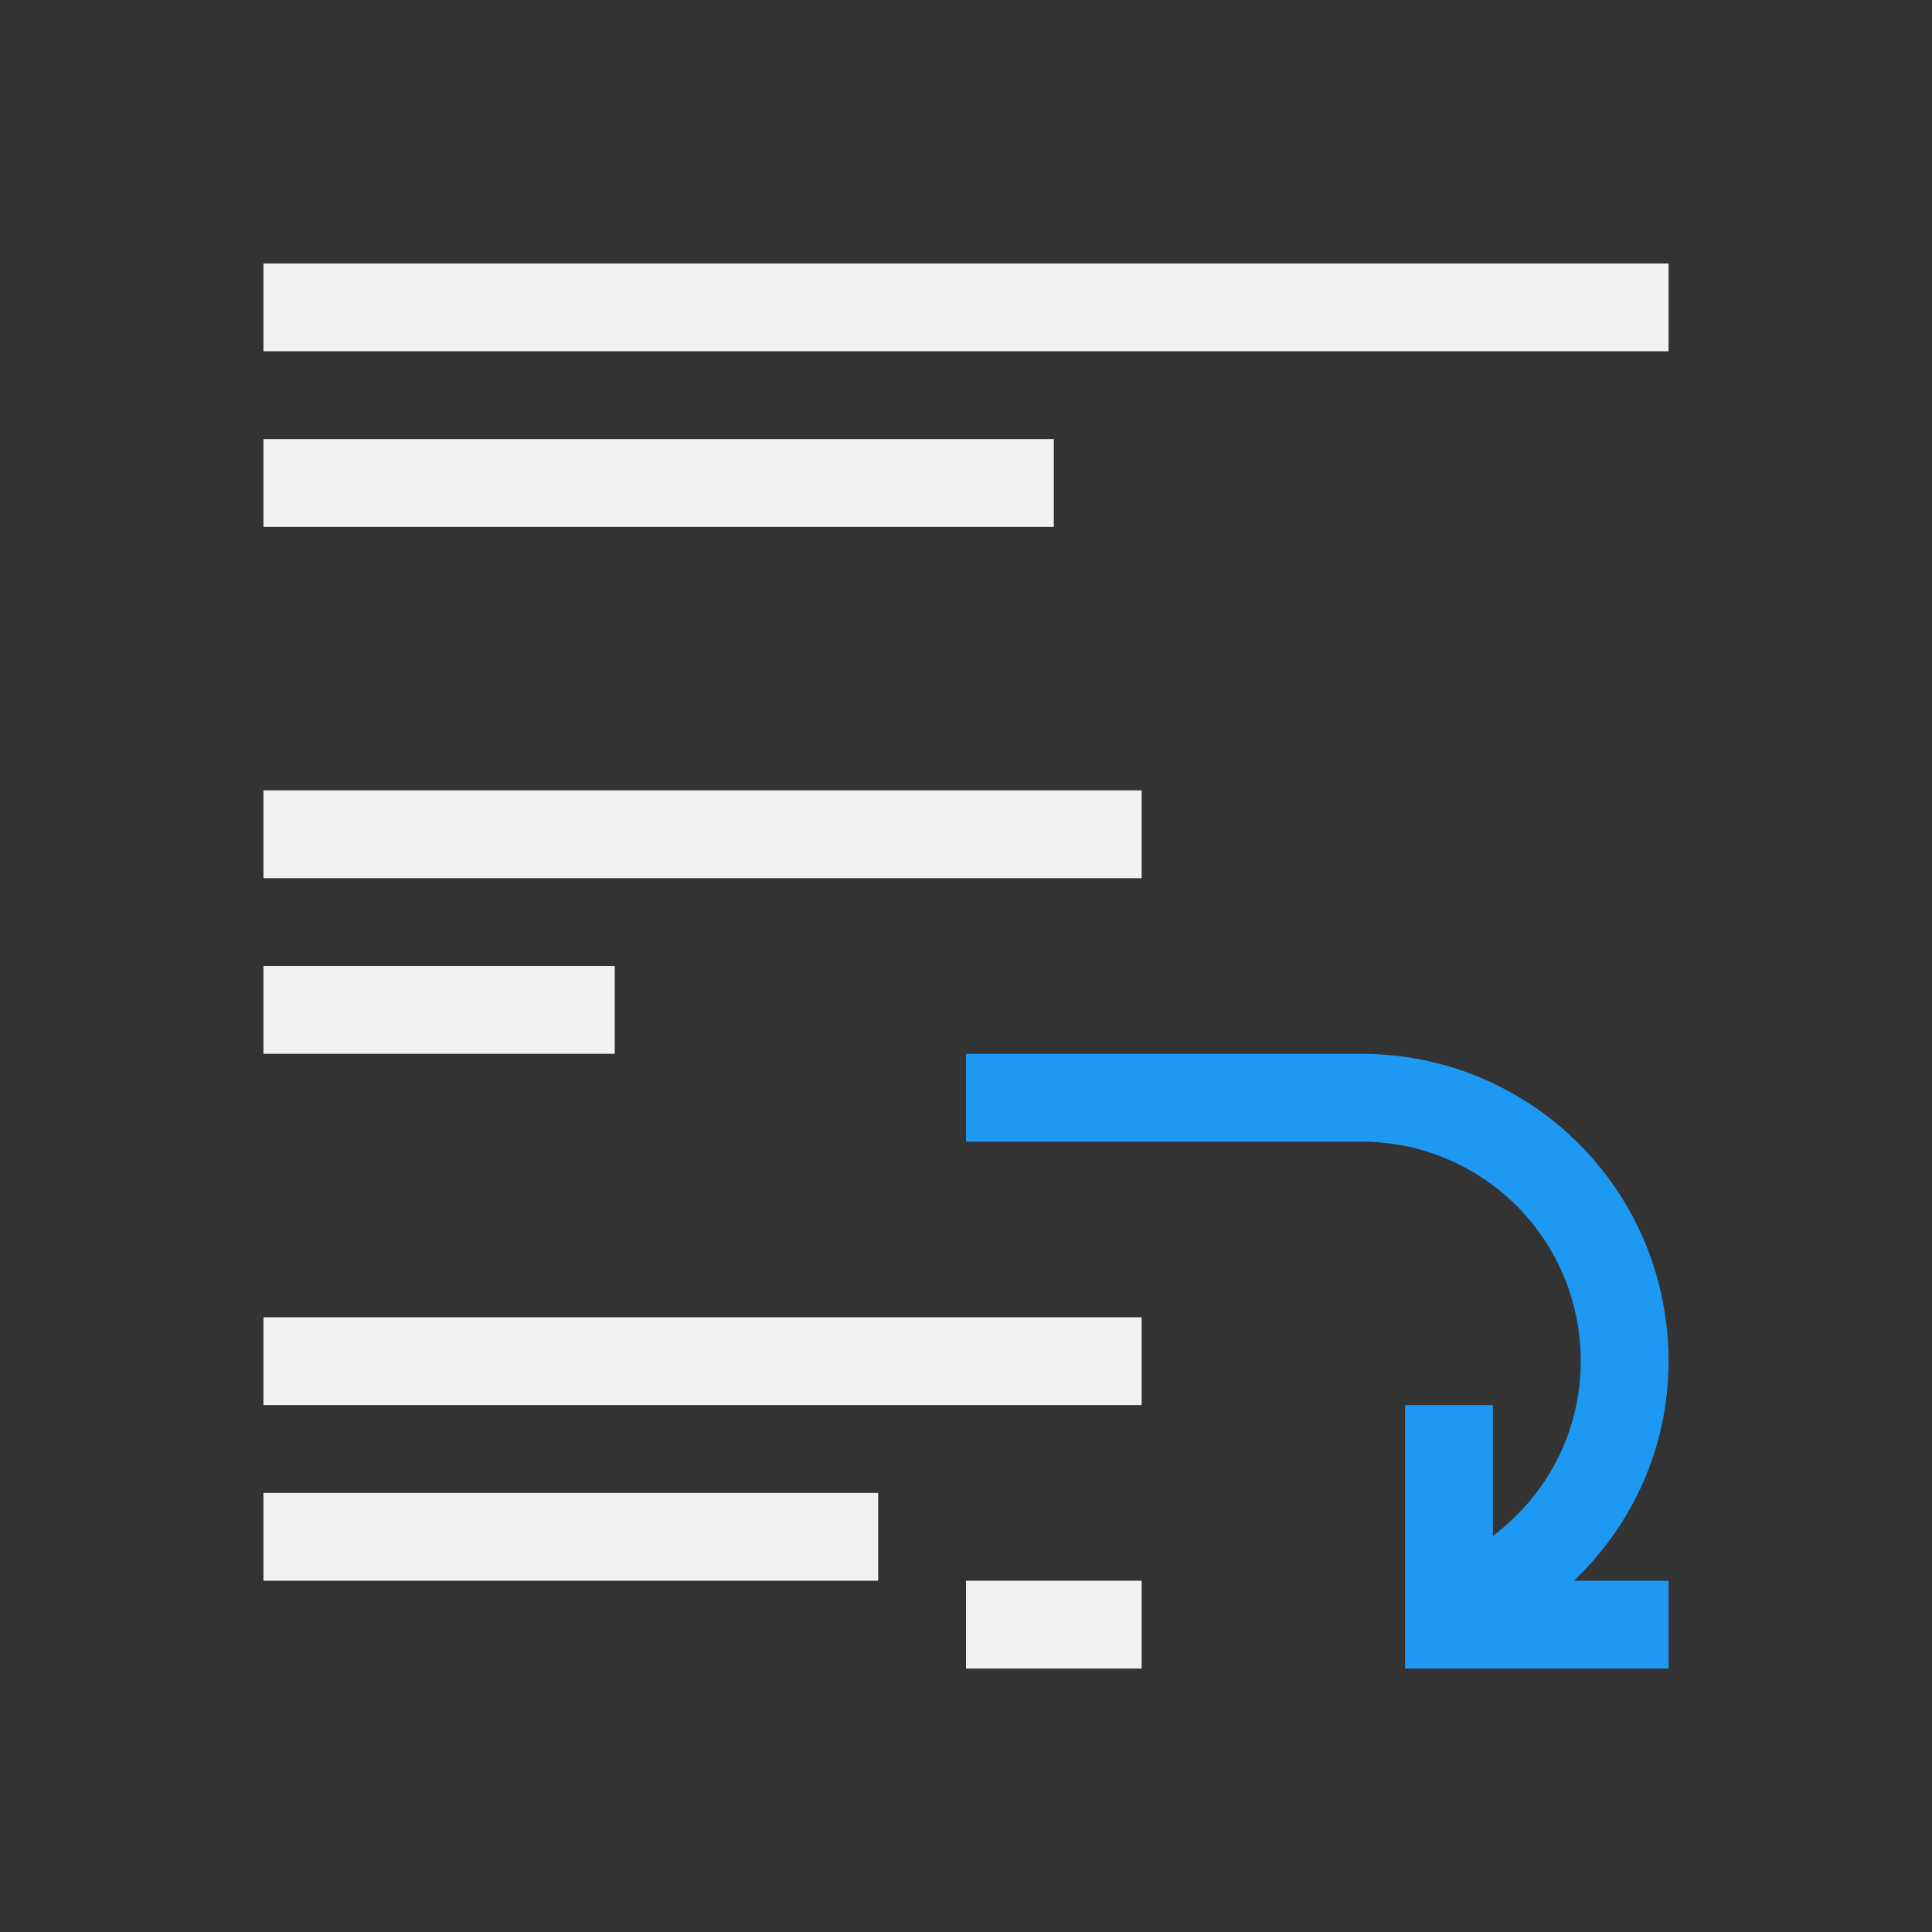 <svg viewBox="0 0 22 22" xmlns="http://www.w3.org/2000/svg"><rect x="0" y="0" width="22" height="22" fill="#333333" stroke="none"/><g transform="translate(0 -1030)"><path transform="translate(-1 1029)" d="m4 4v1h16v-1h-16m0 2v1h9v-1h-9zm0 4v1h10v-1h-10m0 2v1h4v-1h-4m0 4v1h10v-1h-10m0 2v1h7v-1h-7m8 1v1h2v-1h-2" fill="#f2f2f2"/><path d="m11 1042v1h4.5c1.385 0 2.5 1.115 2.5 2.5 0 0.819-0.396 1.535-1 1.99v-1.49h-1v3h3v-1h-1.076c0.658-0.632 1.076-1.51 1.076-2.5 0-1.939-1.561-3.5-3.5-3.5h-4.5" fill="#1d99f3"/></g></svg>
